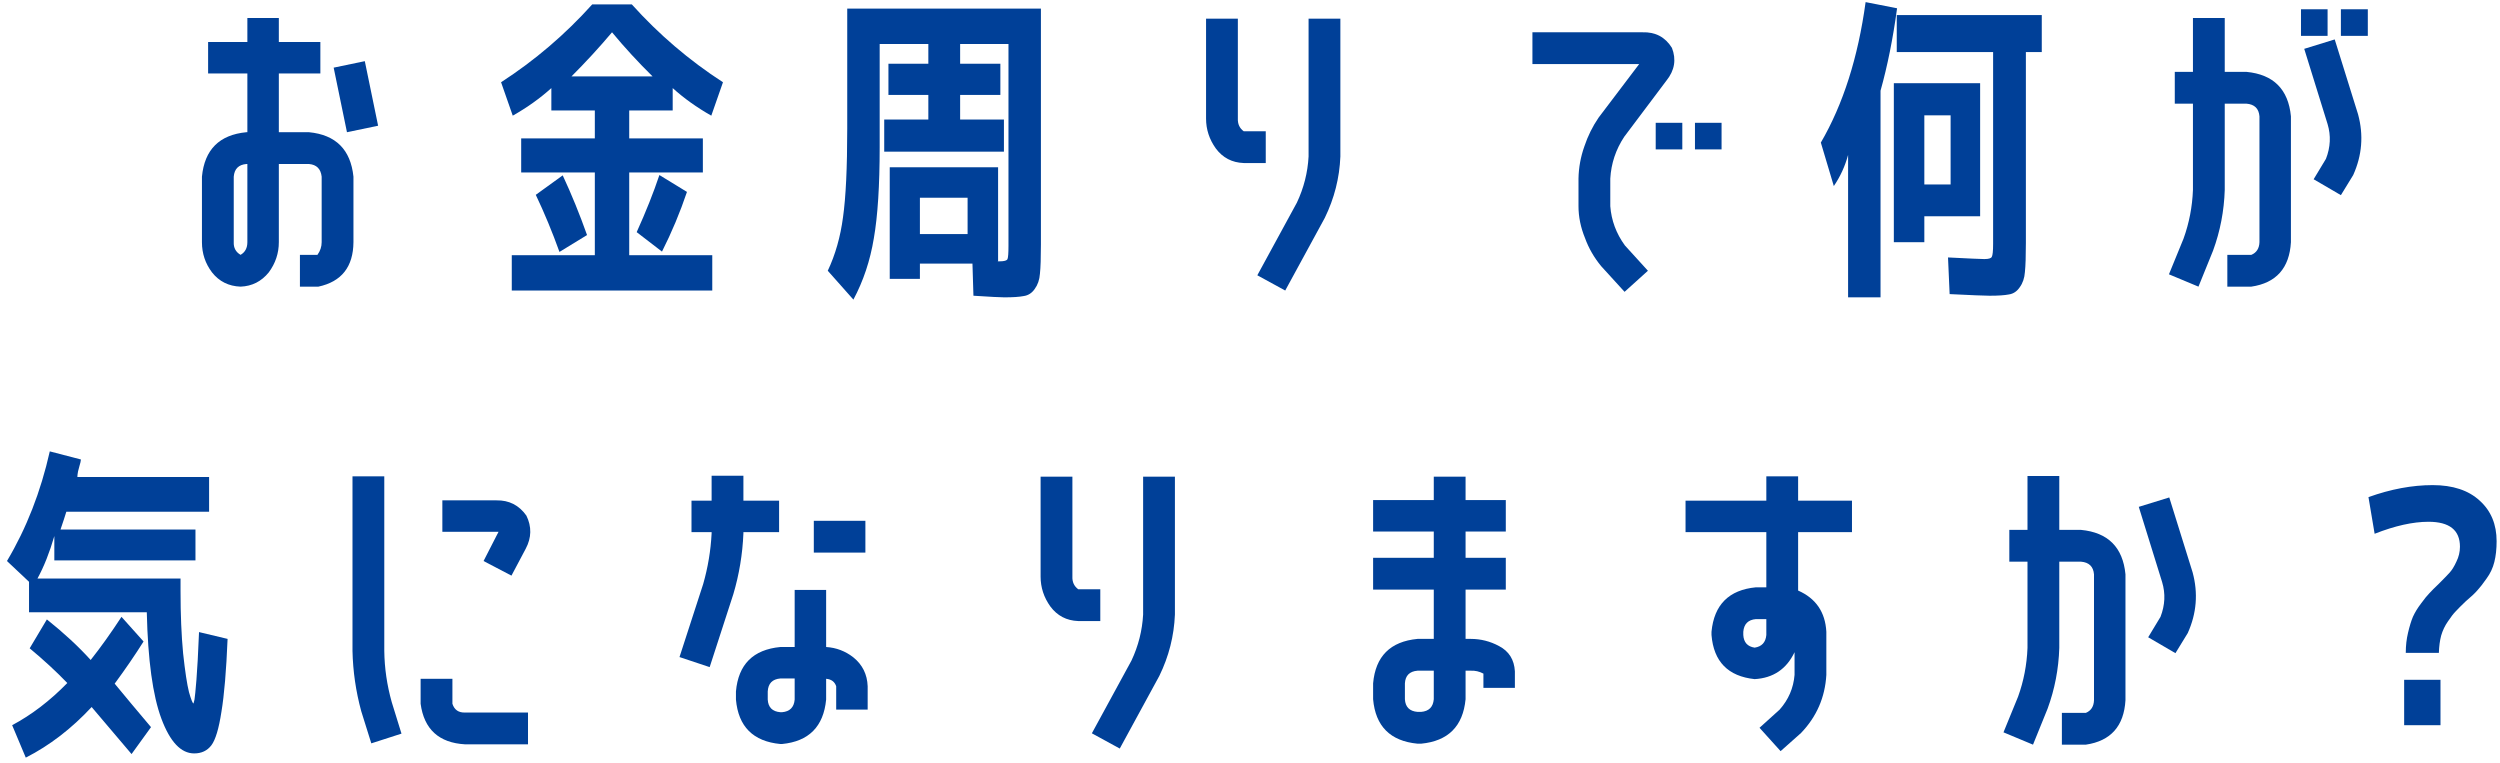 <svg width="262" height="80" viewBox="0 0 262 80" fill="none" xmlns="http://www.w3.org/2000/svg">
<path d="M248.215 52.098C250.55 51.259 252.794 50.84 254.947 50.84C257.055 50.84 258.698 51.384 259.877 52.472C261.056 53.537 261.645 54.954 261.645 56.722C261.645 57.538 261.566 58.263 261.407 58.898C261.248 59.533 260.976 60.111 260.591 60.632C260.228 61.153 259.911 61.561 259.639 61.856C259.39 62.151 258.982 62.536 258.415 63.012C257.939 63.465 257.588 63.817 257.361 64.066C257.134 64.293 256.862 64.644 256.545 65.12C256.228 65.573 255.99 66.072 255.831 66.616C255.695 67.137 255.616 67.738 255.593 68.418H252.125C252.125 67.67 252.204 66.967 252.363 66.31C252.522 65.63 252.692 65.075 252.873 64.644C253.077 64.191 253.36 63.726 253.723 63.25C254.086 62.751 254.38 62.389 254.607 62.162C254.834 61.913 255.162 61.584 255.593 61.176C256.092 60.677 256.466 60.292 256.715 60.02C256.964 59.748 257.202 59.363 257.429 58.864C257.678 58.365 257.803 57.844 257.803 57.3C257.803 55.555 256.704 54.682 254.505 54.682C252.873 54.682 250.992 55.101 248.861 55.94L248.215 52.098ZM251.955 76V71.24H255.763V76H251.955Z" fill="#004098"/>
<path d="M227.339 52.132L229.787 59.986C230.376 62.162 230.206 64.281 229.277 66.344L227.985 68.452L225.129 66.786L226.421 64.644C226.897 63.42 226.954 62.207 226.591 61.006L224.143 53.118L227.339 52.132ZM211.495 73.008C212.084 71.376 212.413 69.676 212.481 67.908V58.864H210.577V55.532H212.481V49.888H215.813V55.532H218.091C220.924 55.804 222.477 57.357 222.749 60.19V73.382C222.59 76.102 221.207 77.655 218.601 78.04H216.085V74.708H218.601C219.145 74.481 219.428 74.039 219.451 73.382V60.19C219.383 59.374 218.93 58.932 218.091 58.864H215.813V67.908C215.745 70.107 215.337 72.226 214.589 74.266L213.059 78.04L209.965 76.748L211.495 73.008Z" fill="#004098"/>
<path d="M185.111 61.55V55.77H176.645V52.472H185.111V49.922H188.443V52.472H194.087V55.77H188.443V61.89C190.301 62.706 191.287 64.145 191.401 66.208V70.73C191.265 73.087 190.381 75.116 188.749 76.816L186.607 78.72L184.397 76.272L186.505 74.368C187.434 73.325 187.955 72.113 188.069 70.73V68.35C187.23 70.118 185.836 71.059 183.887 71.172C181.099 70.877 179.591 69.336 179.365 66.548V66.208C179.637 63.375 181.189 61.822 184.023 61.55H185.111ZM185.111 66.548V64.882H184.023C183.207 64.95 182.765 65.392 182.697 66.208V66.548C182.742 67.319 183.139 67.761 183.887 67.874C184.635 67.761 185.043 67.319 185.111 66.548Z" fill="#004098"/>
<path d="M157.094 67.704C158.137 68.248 158.692 69.132 158.76 70.356V72.09H155.462V70.594C155.032 70.367 154.59 70.265 154.136 70.288H153.592V73.28C153.32 76.113 151.768 77.666 148.934 77.938H148.56C145.704 77.666 144.152 76.113 143.902 73.28V71.614C144.152 68.781 145.704 67.228 148.56 66.956H150.26V61.788H143.902V58.456H150.26V55.702H143.902V52.404H150.26V49.956H153.592V52.404H157.808V55.702H153.592V58.456H157.808V61.788H153.592V66.956H154.136C155.179 66.956 156.165 67.205 157.094 67.704ZM150.26 73.28V70.288H148.56C147.722 70.356 147.28 70.798 147.234 71.614V73.28C147.28 74.096 147.722 74.538 148.56 74.606H148.934C149.75 74.538 150.192 74.096 150.26 73.28Z" fill="#004098"/>
<path d="M115.311 61.754V65.086H112.999C111.775 65.041 110.8 64.531 110.075 63.556C109.395 62.604 109.055 61.561 109.055 60.428V49.956H112.387V60.428C112.364 60.995 112.568 61.437 112.999 61.754H115.311ZM119.799 64.406V49.956H123.131V64.406C123.04 66.65 122.496 68.792 121.499 70.832L117.351 78.448L114.427 76.85L118.575 69.234C119.3 67.693 119.708 66.083 119.799 64.406Z" fill="#004098"/>
<path d="M76.855 62.264L74.373 69.914L71.211 68.86L73.693 61.21C74.192 59.465 74.486 57.697 74.577 55.906V55.77H72.469V52.472H74.577V49.854H77.909V52.472H81.649V55.77H77.909V55.906C77.818 58.082 77.467 60.201 76.855 62.264ZM85.287 57.912V54.58H90.693V57.912H85.287ZM89.435 68.894C90.387 69.665 90.886 70.673 90.931 71.92V74.368H87.633V71.92C87.474 71.444 87.123 71.183 86.579 71.138V73.314C86.307 76.147 84.766 77.7 81.955 77.972H81.785C78.929 77.7 77.376 76.147 77.127 73.314V72.464C77.376 69.631 78.929 68.078 81.785 67.806H83.281V61.822H86.579V67.806C87.644 67.874 88.596 68.237 89.435 68.894ZM83.281 73.314V71.104H81.785C80.946 71.172 80.504 71.625 80.459 72.464V73.314C80.504 74.13 80.946 74.572 81.785 74.64H81.955C82.771 74.572 83.213 74.13 83.281 73.314Z" fill="#004098"/>
<path d="M36.941 49.922H40.273V68.214C40.296 70.027 40.557 71.818 41.055 73.586L42.075 76.884L38.913 77.904L37.859 74.538C37.293 72.453 36.987 70.345 36.941 68.214V49.922ZM55.165 54.036C55.732 55.192 55.709 56.348 55.097 57.504L53.601 60.326L50.677 58.796L52.139 55.94C52.185 55.872 52.219 55.804 52.241 55.736C52.151 55.736 52.083 55.736 52.037 55.736H46.359V52.438H52.037C53.352 52.415 54.395 52.948 55.165 54.036ZM44.081 73.756V71.138H47.413V73.756C47.617 74.391 48.059 74.697 48.739 74.674H55.335V78.006H48.739C45.997 77.847 44.444 76.431 44.081 73.756Z" fill="#004098"/>
<path d="M0.73 58.796C2.77 55.373 4.266 51.543 5.218 47.304L8.482 48.154C8.46 48.358 8.414 48.562 8.346 48.766C8.301 48.947 8.244 49.163 8.176 49.412C8.131 49.661 8.108 49.854 8.108 49.99H21.913V53.628H6.952C6.816 54.081 6.612 54.705 6.34 55.498H20.485V58.728H5.694V56.178C5.196 57.901 4.606 59.385 3.926 60.632H18.921V61.958C18.921 64.406 19.011 66.582 19.192 68.486C19.396 70.367 19.601 71.716 19.805 72.532C20.031 73.325 20.19 73.722 20.28 73.722L20.383 73.314C20.428 73.042 20.496 72.351 20.587 71.24C20.677 70.129 20.768 68.463 20.858 66.242L23.851 66.956C23.715 70.288 23.499 72.838 23.204 74.606C22.933 76.374 22.581 77.541 22.151 78.108C21.72 78.675 21.119 78.958 20.349 78.958C18.966 78.958 17.821 77.745 16.915 75.32C16.008 72.895 15.498 69.177 15.384 64.168H3.042V60.972L0.73 58.796ZM3.11 67.942L4.912 64.916C6.703 66.344 8.233 67.761 9.502 69.166C10.545 67.851 11.622 66.344 12.732 64.644L15.044 67.228C14.161 68.633 13.152 70.107 12.018 71.648C13.061 72.917 14.331 74.436 15.826 76.204L13.787 79.026L9.604 74.096C7.496 76.363 5.196 78.131 2.702 79.4L1.274 76C3.314 74.912 5.241 73.439 7.054 71.58C5.898 70.379 4.584 69.166 3.11 67.942Z" fill="#004098"/>
<path d="M243.761 16.644C244.237 15.42 244.293 14.207 243.931 13.006L241.483 5.118L244.679 4.132L247.127 11.986C247.716 14.162 247.546 16.281 246.617 18.344L245.325 20.452L242.469 18.786L243.761 16.644ZM228.835 25.008C229.424 23.376 229.753 21.676 229.821 19.908V10.864H227.917V7.532H229.821V1.888H233.153V7.532H235.431C238.264 7.804 239.817 9.357 240.089 12.19V25.382C239.93 28.102 238.547 29.655 235.941 30.04H233.425V26.708H235.941C236.485 26.481 236.768 26.039 236.791 25.382V12.19C236.723 11.374 236.269 10.932 235.431 10.864H233.153V19.908C233.085 22.107 232.677 24.226 231.929 26.266L230.399 30.04L227.305 28.748L228.835 25.008ZM241.143 3.758V0.97H243.931V3.758H241.143ZM245.325 3.758V0.97H248.147V3.758H245.325Z" fill="#004098"/>
<path d="M201.67 22.662V25.382H198.474V8.722H207.518V22.662H201.67ZM201.67 19.33H204.424V12.088H201.67V19.33ZM197.08 9.504V31.162H193.68V16.236C193.363 17.415 192.864 18.503 192.184 19.5L190.824 14.944C193.159 10.932 194.723 6.025 195.516 0.222L198.814 0.868C198.384 4.041 197.806 6.92 197.08 9.504ZM208.878 25.552V5.458H198.78V1.582H213.978V5.458H212.312V25.45C212.312 26.855 212.278 27.875 212.21 28.51C212.165 29.145 211.984 29.677 211.666 30.108C211.372 30.539 210.998 30.788 210.544 30.856C210.091 30.947 209.411 30.992 208.504 30.992C208.006 30.992 206.612 30.935 204.322 30.822L204.152 26.98C206.374 27.093 207.643 27.15 207.96 27.15C208.414 27.15 208.674 27.071 208.742 26.912C208.833 26.753 208.878 26.3 208.878 25.552Z" fill="#004098"/>
<path d="M170.22 14.332C169.336 15.669 168.848 17.131 168.758 18.718V21.608C168.871 23.104 169.381 24.475 170.288 25.722L172.702 28.374L170.254 30.584L167.806 27.898C167.058 26.991 166.491 26.005 166.106 24.94C165.652 23.829 165.426 22.719 165.426 21.608V18.718C165.448 17.562 165.652 16.44 166.038 15.352C166.4 14.264 166.899 13.255 167.534 12.326L171.784 6.716H160.598V3.384H172.124C173.484 3.339 174.515 3.883 175.218 5.016C175.694 6.24 175.501 7.385 174.64 8.45L170.22 14.332ZM173.518 15.658V12.87H176.306V15.658H173.518ZM177.632 15.658V12.87H180.42V15.658H177.632Z" fill="#004098"/>
<path d="M132.651 13.754V17.086H130.339C129.115 17.041 128.14 16.531 127.415 15.556C126.735 14.604 126.395 13.561 126.395 12.428V1.956H129.727V12.428C129.704 12.995 129.908 13.437 130.339 13.754H132.651ZM137.139 16.406V1.956H140.471V16.406C140.38 18.65 139.836 20.792 138.839 22.832L134.691 30.448L131.767 28.85L135.915 21.234C136.64 19.693 137.048 18.083 137.139 16.406Z" fill="#004098"/>
<path d="M96.406 24.532H101.404V20.724H96.406V24.532ZM97.29 4.608H92.19V15.42C92.19 19.455 91.986 22.639 91.578 24.974C91.193 27.309 90.479 29.451 89.436 31.4L86.75 28.374C87.543 26.697 88.076 24.827 88.348 22.764C88.643 20.679 88.79 17.585 88.79 13.482V0.902H109.088V25.62C109.088 27.025 109.054 28.045 108.986 28.68C108.941 29.315 108.759 29.847 108.442 30.278C108.147 30.709 107.762 30.958 107.286 31.026C106.833 31.117 106.153 31.162 105.246 31.162C104.838 31.162 103.761 31.105 102.016 30.992L101.914 27.626H96.406V29.224H93.244V17.528H104.6V27.354C104.532 27.354 104.532 27.365 104.6 27.388C104.691 27.388 104.747 27.388 104.77 27.388C105.246 27.388 105.518 27.309 105.586 27.15C105.654 26.991 105.688 26.538 105.688 25.79V4.608H100.622V6.682H104.838V9.946H100.622V12.53H105.212V15.896H92.666V12.53H97.29V9.946H93.108V6.682H97.29V4.608Z" fill="#004098"/>
<path d="M68.39 8.008C66.871 6.512 65.454 4.971 64.14 3.384C62.825 4.948 61.408 6.489 59.89 8.008H68.39ZM56.15 20.418L58.972 18.378C59.901 20.373 60.751 22.458 61.522 24.634L58.632 26.402C57.884 24.317 57.056 22.322 56.15 20.418ZM71.994 20.112C71.268 22.265 70.396 24.351 69.376 26.368L66.724 24.328C67.698 22.175 68.492 20.18 69.104 18.344L71.994 20.112ZM65.942 26.742H74.646V30.448H53.634V26.742H62.338V18.072H54.62V14.502H62.338V11.578H57.782V9.232C56.603 10.297 55.254 11.261 53.736 12.122L52.512 8.62C56.048 6.331 59.232 3.611 62.066 0.46H66.214C69.047 3.611 72.232 6.331 75.768 8.62L74.544 12.122C73.025 11.261 71.676 10.297 70.498 9.232V11.578H65.942V14.502H73.66V18.072H65.942V26.742Z" fill="#004098"/>
<path d="M25.21 30.04C23.963 29.995 22.966 29.496 22.218 28.544C21.515 27.615 21.164 26.561 21.164 25.382V18.514C21.436 15.681 22.989 14.128 25.822 13.856H25.924V7.702H21.81V4.404H25.924V1.888H29.222V4.404H33.574V7.702H29.222V13.856H32.384C35.195 14.128 36.747 15.681 37.042 18.514V25.382C37.019 27.966 35.795 29.519 33.37 30.04H31.432V26.708H33.268C33.563 26.3 33.71 25.858 33.71 25.382V18.514C33.619 17.698 33.177 17.256 32.384 17.188H29.222V25.382C29.222 26.538 28.871 27.592 28.168 28.544C27.397 29.496 26.411 29.995 25.21 30.04ZM24.496 18.514V25.382C24.473 25.971 24.711 26.413 25.21 26.708C25.686 26.436 25.924 25.994 25.924 25.382V17.188H25.822C25.006 17.256 24.564 17.698 24.496 18.514ZM39.626 13.176L36.362 13.856L34.968 7.09L38.232 6.41L39.626 13.176Z" fill="#004098"/>
</svg>
